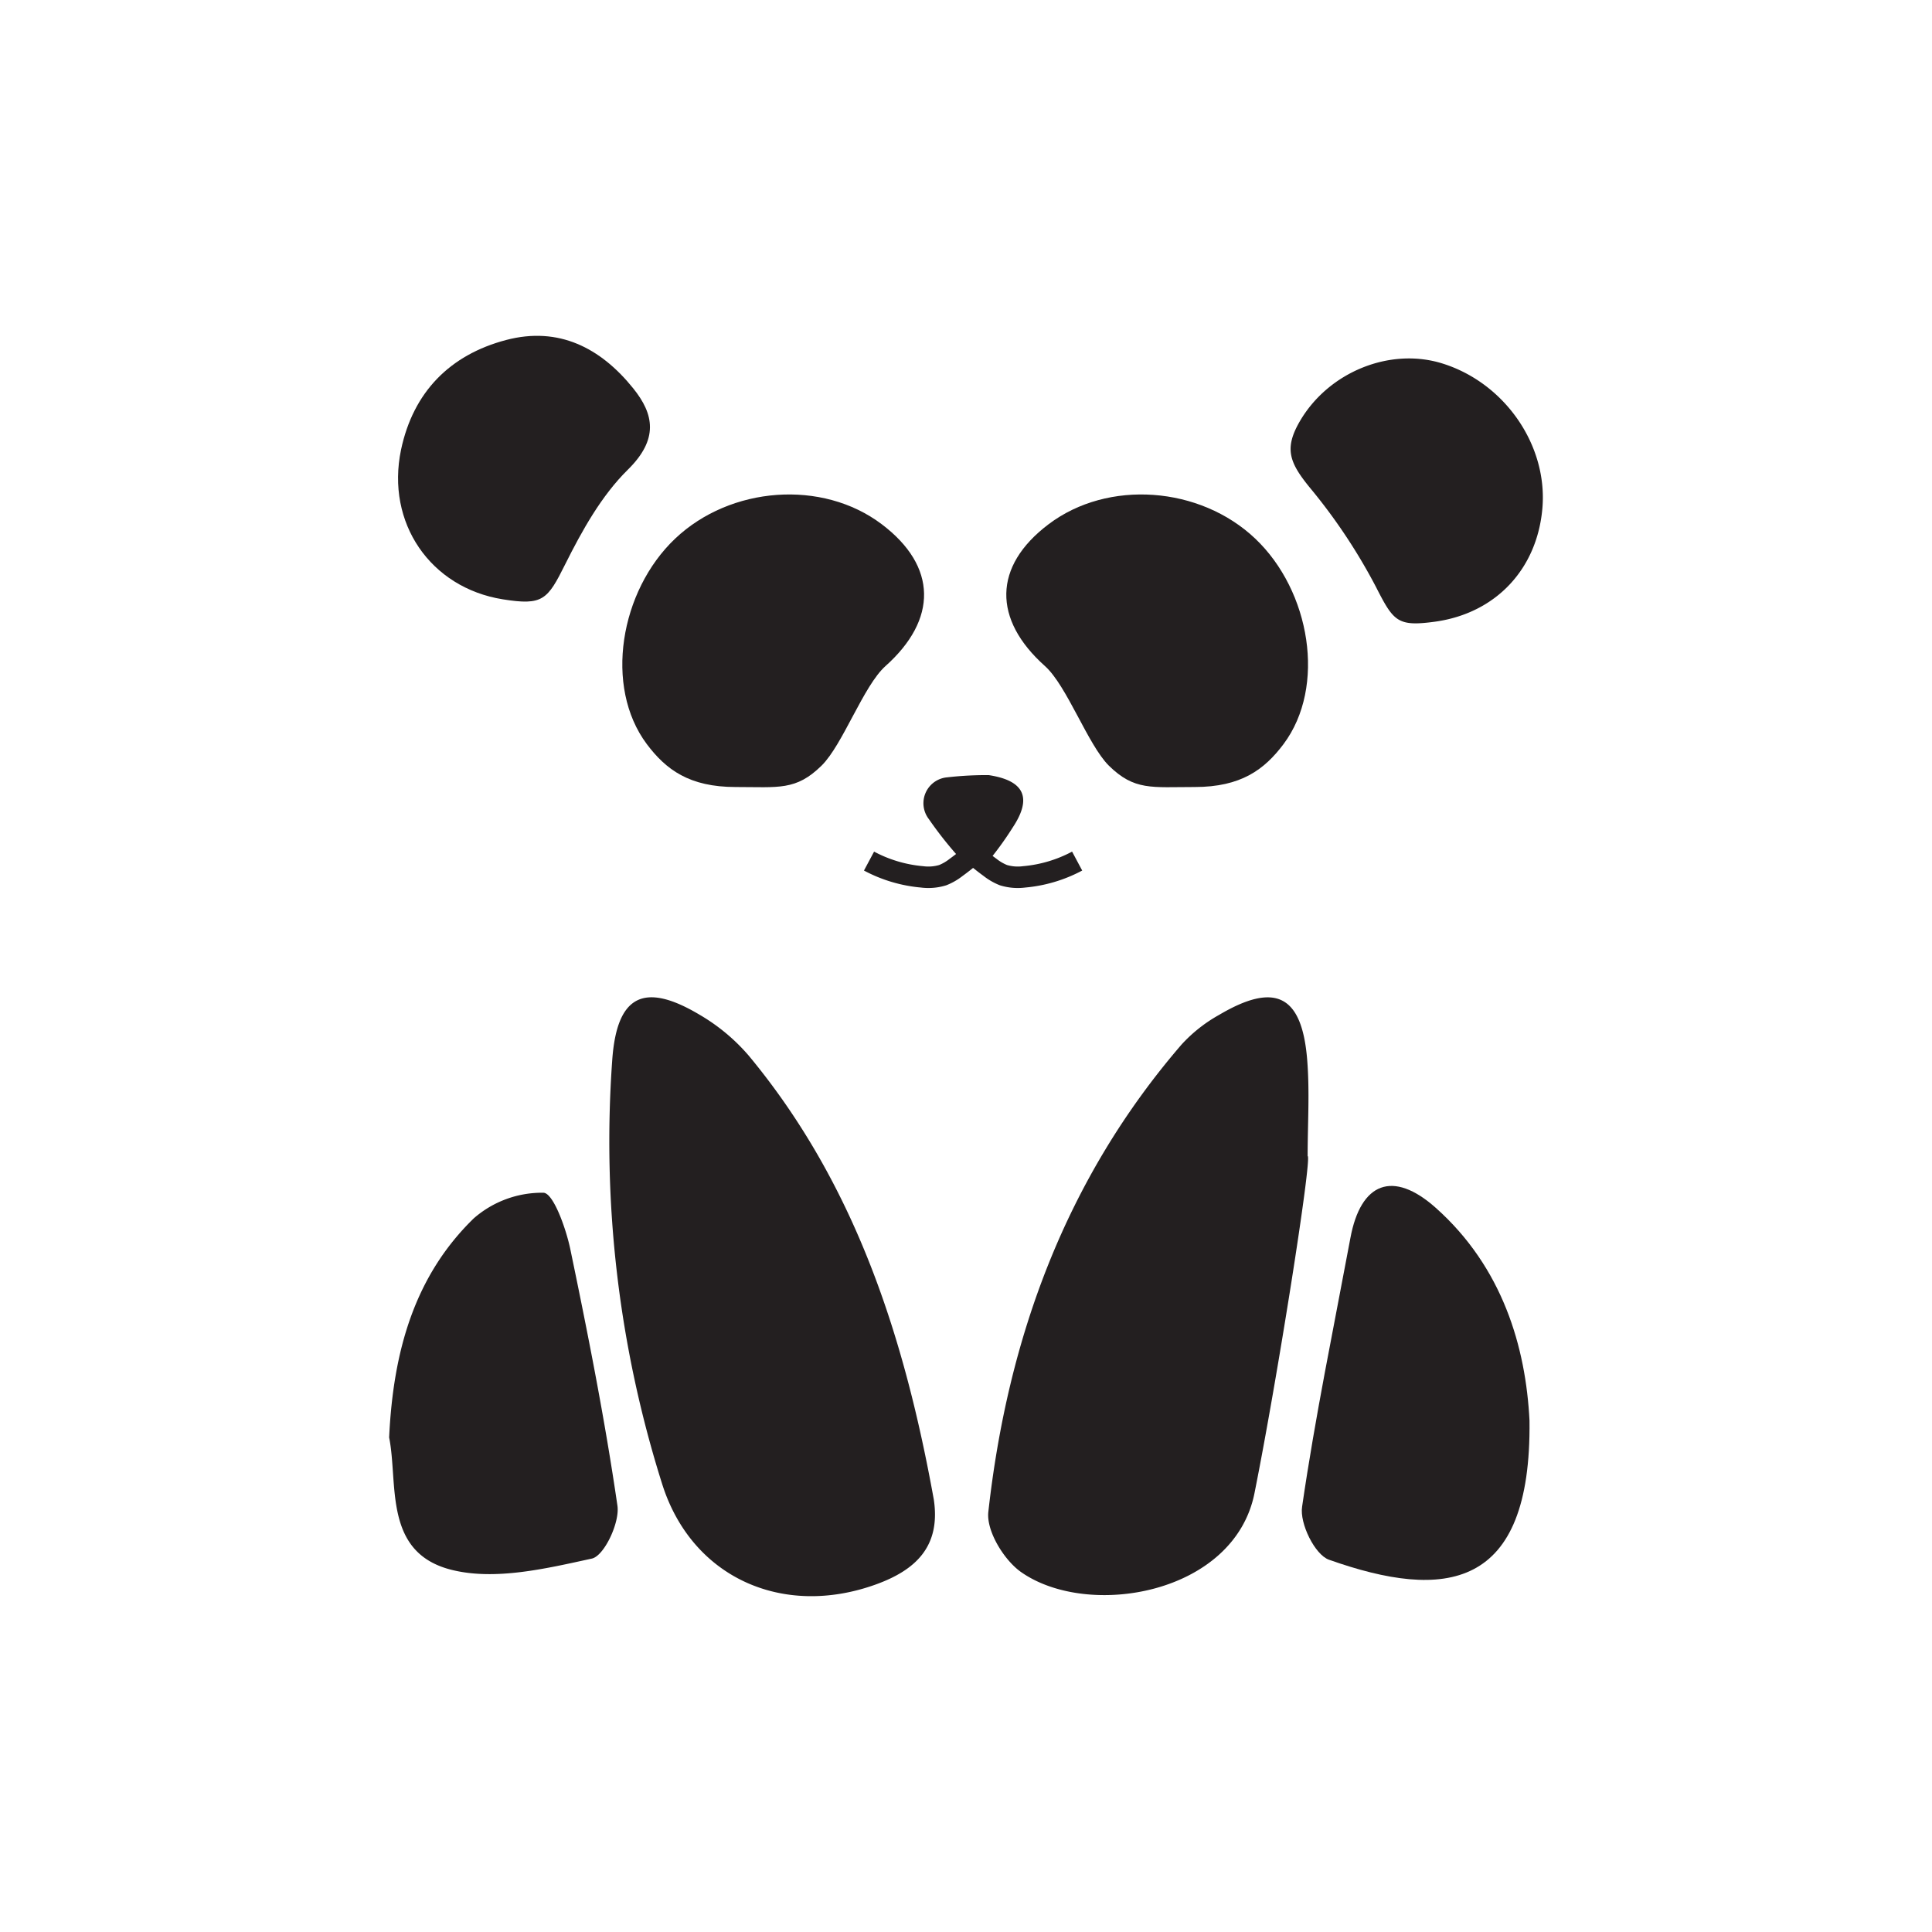 <svg xmlns="http://www.w3.org/2000/svg" viewBox="0 0 360 360"><defs><style>.cls-1{fill:#231f20;}.cls-2{fill:none;stroke:#231f20;stroke-miterlimit:10;stroke-width:4px;}</style></defs><g id="Layer_4" data-name="Layer 4"><path class="cls-1" d="M184.22,144.43c6.62,1,8.16,4.19,4.51,9.72a60.16,60.16,0,0,1-4,5.62c-1.92,2.29-3.93,2.36-5.86.17a71.17,71.17,0,0,1-5.79-7.31,4.84,4.84,0,0,1,3.37-7.78A64.81,64.81,0,0,1,184.22,144.43Z"/><path class="cls-1" d="M222.6,146.65c8.66,0,13-3.25,16.57-8,8-10.7,5-28.54-5.28-38.29s-27.41-11.07-38.51-2.67C185,105.53,185,115.43,194.7,124.1c4.11,3.67,8,14.65,11.9,18.55C211.38,147.36,214.6,146.65,222.6,146.65Z"/><path class="cls-1" d="M137.09,146.65c-8.66,0-13-3.25-16.57-8-8-10.7-5-28.54,5.29-38.29s27.4-11.07,38.5-2.67c10.38,7.85,10.39,17.75.69,26.42-4.11,3.67-7.95,14.65-11.91,18.55C148.31,147.36,145.09,146.65,137.09,146.65Z"/><path class="cls-1" d="M93.66,111.67c-13.43-2.16-21.79-14.2-18.93-27.88C77,73.07,83.81,66.12,94.32,63.35c9.78-2.57,17.6,1.47,23.66,9,3.89,4.82,4.79,9.49-1,15.18-4.92,4.85-8.52,11.33-11.66,17.61C102,111.8,101.15,112.87,93.66,111.67Z"/><path class="cls-1" d="M267.55,115.82c-7.21,1-7.86,0-11.21-6.55a105.66,105.66,0,0,0-12.28-18.42c-3.82-4.68-4.8-7.28-1.85-12.36,5.35-9.18,16.79-13.82,26.56-10.76,11.64,3.63,19.66,15.26,18.63,27C286.41,106.06,278.73,114.21,267.55,115.82Z"/><path class="cls-1" d="M233.75,278.25c-3.77,18.81-30.95,23.49-43.49,14.68-3.19-2.25-6.49-7.65-6.1-11.2,3.6-32.4,14.41-62.05,36-87.09a27.79,27.79,0,0,1,7-5.53c10.44-6.17,15.42-3.72,16.41,8.3.49,6,.09,12,.09,18C244.55,215.52,237.93,257.43,233.75,278.25Z"/><path class="cls-1" d="M174,279.41c1.32,8.78-3.42,13.16-10.77,15.82-17.43,6.31-34.38-1.31-39.86-18.75a211.8,211.8,0,0,1-9.29-78.94c.85-12.11,5.92-14.64,16.29-8.45a35.83,35.83,0,0,1,9.16,7.63C159.48,220.76,168.57,249.38,174,279.41Z"/><path class="cls-1" d="M72.51,267.85c.76-16.17,4.76-30.11,15.76-40.82a19.32,19.32,0,0,1,13-4.78c1.84.07,4.19,6.64,5,10.52,3.3,15.86,6.45,31.78,8.78,47.8.46,3.14-2.47,9.35-4.77,9.85-8.51,1.86-17.93,4.1-26,2.13C71.33,289.41,74.24,276.47,72.51,267.85Z"/><path class="cls-1" d="M285,264.7c.39,31.69-15.79,33.58-37.37,25.93-2.63-.93-5.5-6.79-5-9.9,2.44-16.77,5.89-33.39,9-50.06,1.92-10.33,7.91-12.72,15.89-5.62C280,236.16,284.31,251,285,264.7Z"/><path class="cls-2" d="M161.93,160.45a25.77,25.77,0,0,0,9.87,2.94,9.18,9.18,0,0,0,3.87-.32,10,10,0,0,0,2.47-1.43c.88-.64,1.74-1.31,2.57-2"/><path class="cls-2" d="M200.71,160.45a25.77,25.77,0,0,1-9.87,2.94,9.18,9.18,0,0,1-3.87-.32,10,10,0,0,1-2.47-1.43c-.88-.64-1.73-1.31-2.57-2"/></g></svg>